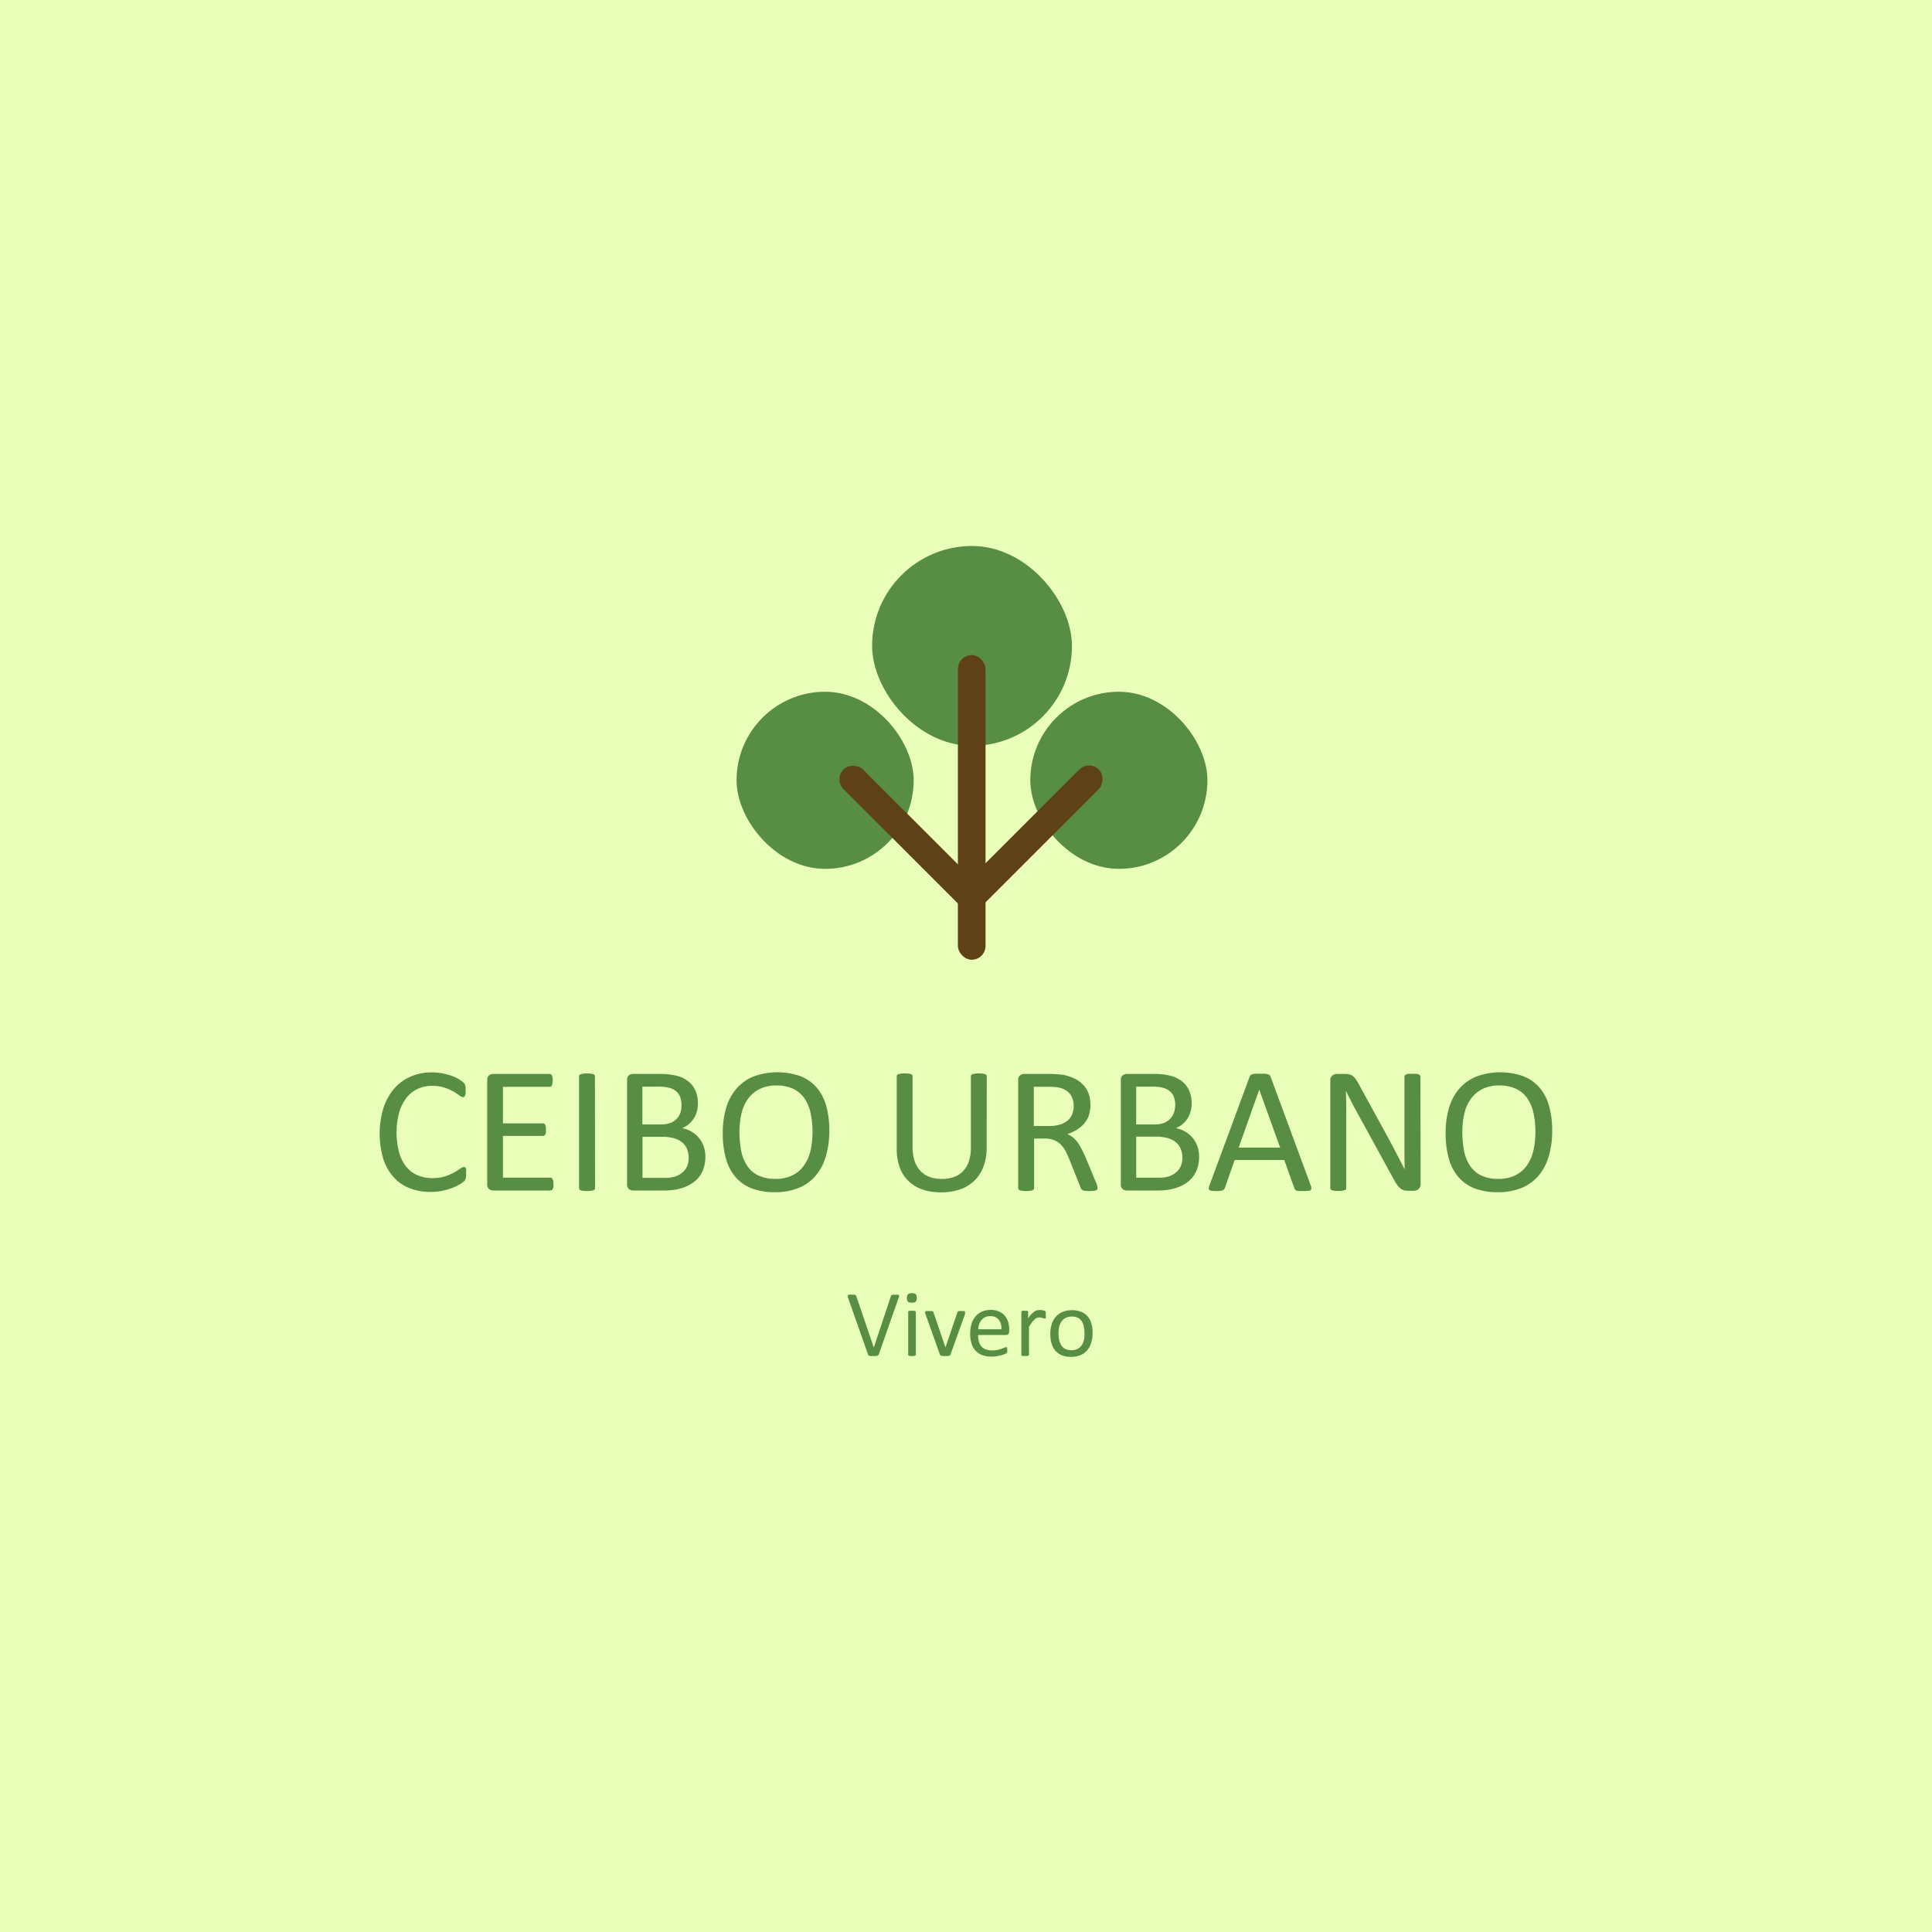 <svg xmlns="http://www.w3.org/2000/svg" viewBox="0 0 500 500"><defs><style>.cls-1{fill:#e9ffb9;}.cls-2{fill:#578e44;}.cls-3{fill:#5f4118;}</style></defs><title>Recurso 3</title><g id="Capa_2" data-name="Capa 2"><g id="Capa_1-2" data-name="Capa 1"><rect class="cls-1" width="500" height="500"/><path class="cls-2" d="M227.43,350.52a.54.54,0,0,1-.13.22.68.68,0,0,1-.24.13,1.71,1.71,0,0,1-.39.07l-.59,0h-.47a1.75,1.75,0,0,1-.35,0,1.31,1.31,0,0,1-.25-.06.48.48,0,0,1-.18-.07.6.6,0,0,1-.11-.12.54.54,0,0,1-.08-.17l-5.17-14.67a1.5,1.5,0,0,1-.1-.43.3.3,0,0,1,.1-.25.77.77,0,0,1,.36-.11,5.62,5.62,0,0,1,.66,0l.54,0a1,1,0,0,1,.31.07.39.39,0,0,1,.17.13,1.23,1.23,0,0,1,.1.2l4.53,13.29h0l4.41-13.27a.93.93,0,0,1,.08-.22.39.39,0,0,1,.17-.13,1.34,1.34,0,0,1,.35-.07l.58,0c.25,0,.45,0,.6,0a.53.53,0,0,1,.3.12.32.32,0,0,1,.06.25,1.58,1.58,0,0,1-.12.43Z"/><path class="cls-2" d="M237.25,335.88a1.36,1.36,0,0,1-.27,1,1.46,1.46,0,0,1-1,.25,1.4,1.4,0,0,1-1-.25,1.26,1.26,0,0,1-.26-.94,1.32,1.32,0,0,1,.27-1,1.4,1.4,0,0,1,1-.26,1.42,1.42,0,0,1,1,.26A1.3,1.3,0,0,1,237.25,335.88Zm-.23,14.7a.28.28,0,0,1-.05.16.4.4,0,0,1-.16.12,1,1,0,0,1-.31.07,3.34,3.34,0,0,1-.5,0,3.38,3.38,0,0,1-.49,0,1.1,1.1,0,0,1-.31-.07.34.34,0,0,1-.16-.12.38.38,0,0,1,0-.16v-11a.42.42,0,0,1,0-.16.34.34,0,0,1,.16-.12,1.1,1.1,0,0,1,.31-.07,3.38,3.38,0,0,1,.49,0,3.34,3.34,0,0,1,.5,0,1,1,0,0,1,.31.07.4.4,0,0,1,.16.12.3.3,0,0,1,.05.16Z"/><path class="cls-2" d="M249.75,339.57a.38.38,0,0,1,0,.1.5.5,0,0,1,0,.12.79.79,0,0,1,0,.13,1.24,1.24,0,0,1,0,.16l-3.75,10.44a.54.54,0,0,1-.13.22.56.56,0,0,1-.23.13,1.92,1.92,0,0,1-.41.07l-.61,0a5.28,5.28,0,0,1-.61,0,1.71,1.71,0,0,1-.39-.07.54.54,0,0,1-.24-.13.77.77,0,0,1-.14-.21l-3.73-10.44c0-.1-.06-.18-.08-.26l0-.16v-.09a.25.25,0,0,1,.05-.17.3.3,0,0,1,.16-.12.85.85,0,0,1,.3,0l.48,0,.56,0a1.1,1.1,0,0,1,.33.07.32.32,0,0,1,.17.12,1.42,1.42,0,0,1,.11.18l3.1,9.06,0,.15,0-.15,3.07-9.06a.37.37,0,0,1,.08-.18.41.41,0,0,1,.18-.12,1.09,1.09,0,0,1,.32-.07l.53,0,.46,0a.6.6,0,0,1,.29.06.37.37,0,0,1,.15.11A.43.43,0,0,1,249.75,339.57Z"/><path class="cls-2" d="M261.16,344.61a.85.85,0,0,1-.24.68.84.84,0,0,1-.54.2h-7.24a6.45,6.45,0,0,0,.19,1.65,3.11,3.11,0,0,0,.61,1.25,2.78,2.78,0,0,0,1.11.81,4.43,4.43,0,0,0,1.69.28,6.51,6.51,0,0,0,1.39-.13,8,8,0,0,0,1.06-.28l.74-.29a1.13,1.13,0,0,1,.44-.13.28.28,0,0,1,.15,0,.27.27,0,0,1,.1.13.7.7,0,0,1,.06.24,3.57,3.57,0,0,1,0,.37c0,.11,0,.2,0,.28a1.18,1.18,0,0,1,0,.2.49.49,0,0,1-.06.17.45.45,0,0,1-.11.14,1.68,1.68,0,0,1-.39.22,6.4,6.4,0,0,1-.86.3c-.35.09-.75.18-1.21.26a8.58,8.58,0,0,1-1.47.12,6.87,6.87,0,0,1-2.38-.38,4.31,4.31,0,0,1-1.71-1.13,4.64,4.64,0,0,1-1.05-1.86,8.6,8.6,0,0,1-.36-2.62,8.32,8.32,0,0,1,.37-2.54,5.42,5.42,0,0,1,1.06-1.92,4.66,4.66,0,0,1,1.66-1.21,5.48,5.48,0,0,1,2.19-.42,5.23,5.23,0,0,1,2.2.42,4.14,4.14,0,0,1,1.5,1.11,4.64,4.64,0,0,1,.86,1.65,7.36,7.36,0,0,1,.27,2Zm-2-.6a3.66,3.66,0,0,0-.7-2.49,2.7,2.7,0,0,0-2.21-.9,2.87,2.87,0,0,0-1.31.28,2.9,2.9,0,0,0-.95.74,3.52,3.52,0,0,0-.59,1.08,5,5,0,0,0-.23,1.29Z"/><path class="cls-2" d="M270.65,340.31c0,.18,0,.33,0,.45a1,1,0,0,1,0,.29.49.49,0,0,1-.1.16.17.17,0,0,1-.15.05.64.64,0,0,1-.24-.05l-.31-.11-.4-.1a1.86,1.86,0,0,0-.48-.05,1.61,1.61,0,0,0-.6.12,2.19,2.19,0,0,0-.61.4,5.18,5.18,0,0,0-.68.75,13.41,13.41,0,0,0-.78,1.13v7.23a.28.28,0,0,1-.05.16.3.3,0,0,1-.16.12,1,1,0,0,1-.3.07,3.43,3.43,0,0,1-.5,0,3.28,3.28,0,0,1-.49,0,1,1,0,0,1-.31-.07.3.3,0,0,1-.16-.12.27.27,0,0,1,0-.16v-11a.38.38,0,0,1,0-.16.31.31,0,0,1,.15-.12.66.66,0,0,1,.28-.08l.45,0,.45,0a.62.62,0,0,1,.27.08.28.28,0,0,1,.14.12.27.27,0,0,1,0,.16v1.6a8.32,8.32,0,0,1,.85-1.07,5.2,5.2,0,0,1,.75-.66,2.94,2.94,0,0,1,.7-.33,2.88,2.88,0,0,1,.71-.09l.36,0a3.67,3.67,0,0,1,.42.07l.39.11a.91.91,0,0,1,.26.12.31.31,0,0,1,.09.12.72.72,0,0,1,.05.14,1.38,1.38,0,0,1,0,.25C270.64,340,270.65,340.12,270.65,340.31Z"/><path class="cls-2" d="M282.76,345a8.17,8.17,0,0,1-.36,2.48,5.42,5.42,0,0,1-1,1.94,4.85,4.85,0,0,1-1.76,1.28,6.22,6.22,0,0,1-2.45.46,6.3,6.3,0,0,1-2.36-.41,4.39,4.39,0,0,1-1.68-1.17,4.87,4.87,0,0,1-1-1.87,8.63,8.63,0,0,1-.33-2.49,8.42,8.42,0,0,1,.35-2.47,5.4,5.4,0,0,1,1.05-1.95,4.82,4.82,0,0,1,1.75-1.27,6.19,6.19,0,0,1,2.45-.45,6.26,6.26,0,0,1,2.36.41,4.12,4.12,0,0,1,1.68,1.17,4.88,4.88,0,0,1,1,1.87A8.52,8.52,0,0,1,282.76,345Zm-2.09.14a8.27,8.27,0,0,0-.17-1.69A4,4,0,0,0,280,342a2.78,2.78,0,0,0-1-.95,4,4,0,0,0-3.17,0,3,3,0,0,0-1.07.9,4,4,0,0,0-.62,1.38,6.68,6.68,0,0,0-.2,1.73,8.22,8.22,0,0,0,.16,1.69,3.94,3.94,0,0,0,.56,1.39,2.7,2.7,0,0,0,1,.94,3.41,3.41,0,0,0,1.62.35,3.47,3.47,0,0,0,1.54-.32,2.85,2.85,0,0,0,1.08-.89,4,4,0,0,0,.61-1.37A7.29,7.29,0,0,0,280.67,345.1Z"/><path class="cls-2" d="M120.62,303.83c0,.25,0,.47,0,.66a3.07,3.07,0,0,1-.09.49,2,2,0,0,1-.15.37,2,2,0,0,1-.33.39,6.15,6.15,0,0,1-1,.71,12.3,12.3,0,0,1-1.89.94,16.46,16.46,0,0,1-2.6.77,15.34,15.34,0,0,1-3.21.31,14.18,14.18,0,0,1-5.42-1,10.85,10.85,0,0,1-4.13-2.89,13.15,13.15,0,0,1-2.62-4.72,23.12,23.12,0,0,1,.07-13.15,14.48,14.48,0,0,1,2.78-5,11.78,11.78,0,0,1,4.28-3.11,13.73,13.73,0,0,1,5.52-1.07,13.89,13.89,0,0,1,2.6.24,16.6,16.6,0,0,1,2.34.62,10.45,10.45,0,0,1,1.9.86,6.8,6.8,0,0,1,1.16.8,3.31,3.31,0,0,1,.42.48,1.76,1.76,0,0,1,.15.39,4.39,4.39,0,0,1,.1.52q0,.3,0,.72a4.68,4.68,0,0,1,0,.8,1.84,1.84,0,0,1-.14.54.77.77,0,0,1-.23.33.48.48,0,0,1-.32.11,1.87,1.87,0,0,1-.94-.46,14.88,14.88,0,0,0-1.54-1,12.18,12.18,0,0,0-2.3-1,10.11,10.11,0,0,0-3.25-.46,8.52,8.52,0,0,0-3.75.81,7.8,7.8,0,0,0-2.89,2.36,11.48,11.48,0,0,0-1.86,3.81,20.37,20.37,0,0,0,0,10.21,10.31,10.31,0,0,0,1.82,3.68,7.51,7.51,0,0,0,2.91,2.24,9.54,9.54,0,0,0,3.91.76,10.71,10.71,0,0,0,3.22-.44,12.76,12.76,0,0,0,2.35-1,16.73,16.73,0,0,0,1.6-1,1.94,1.94,0,0,1,1-.44.54.54,0,0,1,.29.07.52.52,0,0,1,.19.27,2.51,2.51,0,0,1,.11.55C120.61,303.18,120.62,303.48,120.62,303.83Z"/><path class="cls-2" d="M143.23,306.44a5.27,5.27,0,0,1,0,.74,1.45,1.45,0,0,1-.17.52.93.93,0,0,1-.27.31.7.7,0,0,1-.35.09H127.58a1.7,1.7,0,0,1-1-.36,1.48,1.48,0,0,1-.49-1.27v-26.9a1.46,1.46,0,0,1,.49-1.27,1.7,1.7,0,0,1,1-.36h14.64a.68.68,0,0,1,.35.09.69.69,0,0,1,.25.3,2.58,2.58,0,0,1,.16.53,4.26,4.26,0,0,1,.06.78,3.91,3.91,0,0,1-.06.73,2.48,2.48,0,0,1-.16.52.66.66,0,0,1-.25.29.68.68,0,0,1-.35.09H130.16v9.46h10.35a.6.6,0,0,1,.34.11.94.94,0,0,1,.27.29,1.47,1.47,0,0,1,.15.51,5.74,5.74,0,0,1,0,.77,4.87,4.87,0,0,1,0,.72,1.35,1.35,0,0,1-.15.49.64.64,0,0,1-.27.27.66.66,0,0,1-.34.08H130.16v10.8h12.23a.7.7,0,0,1,.35.09.85.85,0,0,1,.27.29,1.33,1.33,0,0,1,.17.51A5.56,5.56,0,0,1,143.23,306.44Z"/><path class="cls-2" d="M154,307.49a.58.58,0,0,1-.09.33.67.67,0,0,1-.34.22,3.82,3.82,0,0,1-.63.14,8,8,0,0,1-2,0,4.42,4.42,0,0,1-.65-.14.6.6,0,0,1-.33-.22.52.52,0,0,1-.1-.33V278.54a.52.52,0,0,1,.11-.32.64.64,0,0,1,.36-.22,3.47,3.47,0,0,1,.64-.14,6.36,6.36,0,0,1,.94-.06,6.71,6.71,0,0,1,1,.06,3,3,0,0,1,.63.14.61.61,0,0,1,.34.22.57.57,0,0,1,.09.32Z"/><path class="cls-2" d="M182.55,299.45a9.06,9.06,0,0,1-.37,2.62,8,8,0,0,1-1,2.16,7.54,7.54,0,0,1-1.61,1.68,9.74,9.74,0,0,1-2.12,1.21,12,12,0,0,1-2.53.73,16.8,16.8,0,0,1-3.09.25h-8.06a1.75,1.75,0,0,1-1-.36,1.5,1.5,0,0,1-.48-1.27v-26.9a1.49,1.49,0,0,1,.48-1.27,1.75,1.75,0,0,1,1-.36h7a16.63,16.63,0,0,1,4.53.51,8.11,8.11,0,0,1,2.95,1.49,6.26,6.26,0,0,1,1.77,2.4,8.22,8.22,0,0,1,.6,3.22,8.05,8.05,0,0,1-.26,2.05,7,7,0,0,1-.78,1.81,6.4,6.4,0,0,1-1.28,1.48,7,7,0,0,1-1.78,1.07,7.49,7.49,0,0,1,2.36.85,7.27,7.27,0,0,1,1.92,1.57,7.4,7.4,0,0,1,1.3,2.24A8,8,0,0,1,182.55,299.45ZM176.37,286a5.88,5.88,0,0,0-.31-2,3.68,3.68,0,0,0-1-1.51,4.53,4.53,0,0,0-1.74-.94,9.93,9.93,0,0,0-2.83-.33h-4.24V291H171a6.84,6.84,0,0,0,2.57-.41,4.56,4.56,0,0,0,1.61-1.1,4.16,4.16,0,0,0,.94-1.6A6.14,6.14,0,0,0,176.37,286Zm1.86,13.72a6,6,0,0,0-.44-2.37,4.43,4.43,0,0,0-1.29-1.73,5.73,5.73,0,0,0-2.11-1.06,12,12,0,0,0-3.2-.36h-4.91v10.63h5.95a8.12,8.12,0,0,0,2.45-.33,5.54,5.54,0,0,0,1.85-1,4.36,4.36,0,0,0,1.25-1.59A5.18,5.18,0,0,0,178.23,299.68Z"/><path class="cls-2" d="M214.62,292.67a22.74,22.74,0,0,1-.89,6.59,13.63,13.63,0,0,1-2.63,5,11.4,11.4,0,0,1-4.4,3.17,15.89,15.89,0,0,1-6.18,1.11,16.35,16.35,0,0,1-6-1,10.59,10.59,0,0,1-4.19-2.95,12.42,12.42,0,0,1-2.47-4.8,24.33,24.33,0,0,1-.81-6.6,22.22,22.22,0,0,1,.88-6.48,13.37,13.37,0,0,1,2.65-4.95A11.63,11.63,0,0,1,195,278.6a18,18,0,0,1,12.11-.1,10.74,10.74,0,0,1,4.21,2.92,12.35,12.35,0,0,1,2.5,4.76A23.24,23.24,0,0,1,214.62,292.67Zm-4.34.28a23.1,23.1,0,0,0-.47-4.77,10.66,10.66,0,0,0-1.55-3.82,7.4,7.4,0,0,0-2.89-2.53,10,10,0,0,0-4.48-.91,9.29,9.29,0,0,0-4.47,1,8.36,8.36,0,0,0-2.95,2.61,10.73,10.73,0,0,0-1.61,3.81,20.68,20.68,0,0,0-.49,4.58,25,25,0,0,0,.45,4.9,10.82,10.82,0,0,0,1.52,3.85,7.3,7.3,0,0,0,2.87,2.52,10.08,10.08,0,0,0,4.52.9,9.53,9.53,0,0,0,4.52-1,7.94,7.94,0,0,0,2.95-2.65,11,11,0,0,0,1.6-3.85A21.65,21.65,0,0,0,210.28,293Z"/><path class="cls-2" d="M255.34,297a13.61,13.61,0,0,1-.82,4.9,9.68,9.68,0,0,1-6.07,5.91,15.05,15.05,0,0,1-5,.77,14.27,14.27,0,0,1-4.65-.72,9.84,9.84,0,0,1-3.6-2.13,9.25,9.25,0,0,1-2.32-3.53,13.72,13.72,0,0,1-.81-4.9V278.54a.51.51,0,0,1,.1-.32.55.55,0,0,1,.33-.22,3.4,3.4,0,0,1,.62-.14,6.77,6.77,0,0,1,1-.06,6.85,6.85,0,0,1,1,.06,3,3,0,0,1,.63.14.56.56,0,0,1,.32.22.51.51,0,0,1,.1.32v18.23a11.5,11.5,0,0,0,.52,3.66,6.88,6.88,0,0,0,1.52,2.6,6.32,6.32,0,0,0,2.38,1.56,8.88,8.88,0,0,0,3.14.52,9.22,9.22,0,0,0,3.18-.51,6,6,0,0,0,2.36-1.54,6.71,6.71,0,0,0,1.48-2.54,11.11,11.11,0,0,0,.51-3.54V278.54a.58.58,0,0,1,.1-.32.55.55,0,0,1,.33-.22,3.34,3.34,0,0,1,.63-.14,6.9,6.9,0,0,1,1-.06,6.51,6.51,0,0,1,1,.06,3,3,0,0,1,.62.14.62.62,0,0,1,.33.22.52.52,0,0,1,.11.32Z"/><path class="cls-2" d="M284.05,307.49a.67.67,0,0,1-.07.33.56.56,0,0,1-.31.23,2.75,2.75,0,0,1-.67.14,11.31,11.31,0,0,1-1.14.05,9.08,9.08,0,0,1-1-.05,2.24,2.24,0,0,1-.63-.15.91.91,0,0,1-.37-.29,2.06,2.06,0,0,1-.23-.47l-2.83-7.11c-.34-.8-.68-1.55-1-2.22a7,7,0,0,0-1.28-1.75,5.16,5.16,0,0,0-1.74-1.14,6.39,6.39,0,0,0-2.41-.41h-2.74v12.84a.52.52,0,0,1-.1.33.77.77,0,0,1-.34.22,3.91,3.91,0,0,1-.62.14,8.2,8.2,0,0,1-2,0,4.37,4.37,0,0,1-.63-.14.6.6,0,0,1-.33-.22.52.52,0,0,1-.1-.33V279.57a1.46,1.46,0,0,1,.49-1.27,1.73,1.73,0,0,1,1-.36h6.55q1.17,0,1.95.06l1.39.12a12.36,12.36,0,0,1,3.16,1,7.47,7.47,0,0,1,2.3,1.66,6.58,6.58,0,0,1,1.4,2.29,9.14,9.14,0,0,1,.05,5.57,6.44,6.44,0,0,1-1.21,2.12,7.7,7.7,0,0,1-1.88,1.6,12.12,12.12,0,0,1-2.46,1.14,5.63,5.63,0,0,1,1.38.83,6.63,6.63,0,0,1,1.16,1.2,9.87,9.87,0,0,1,1,1.61c.32.6.64,1.29,1,2l2.76,6.64A10.71,10.71,0,0,1,284,307,1.84,1.84,0,0,1,284.05,307.49Zm-6.18-21.18a5.31,5.31,0,0,0-.81-3,4.56,4.56,0,0,0-2.72-1.76,7,7,0,0,0-1.34-.23c-.5-.05-1.16-.07-2-.07h-3.46v10.16h4a9.29,9.29,0,0,0,2.8-.38,5.65,5.65,0,0,0,2-1.08,4.09,4.09,0,0,0,1.15-1.62A5.34,5.34,0,0,0,277.87,286.31Z"/><path class="cls-2" d="M310.32,299.45a9.07,9.07,0,0,1-.36,2.62,8,8,0,0,1-1,2.16,7.54,7.54,0,0,1-1.61,1.68,9.74,9.74,0,0,1-2.12,1.21,12,12,0,0,1-2.53.73,16.8,16.8,0,0,1-3.09.25h-8.06a1.75,1.75,0,0,1-1-.36,1.5,1.5,0,0,1-.48-1.27v-26.9a1.49,1.49,0,0,1,.48-1.27,1.75,1.75,0,0,1,1-.36h7a16.63,16.63,0,0,1,4.53.51,8.11,8.11,0,0,1,2.95,1.49,6.26,6.26,0,0,1,1.77,2.4,8.22,8.22,0,0,1,.6,3.22,8.05,8.05,0,0,1-.26,2.05,7,7,0,0,1-.78,1.81,6.4,6.4,0,0,1-1.28,1.48,7,7,0,0,1-1.78,1.07,7.49,7.49,0,0,1,2.36.85,7.27,7.27,0,0,1,1.92,1.57,7.4,7.4,0,0,1,1.3,2.24A8,8,0,0,1,310.32,299.45ZM304.15,286a5.88,5.88,0,0,0-.31-2,3.6,3.6,0,0,0-1-1.51,4.41,4.41,0,0,0-1.73-.94,9.93,9.93,0,0,0-2.83-.33h-4.24V291h4.67a6.84,6.84,0,0,0,2.57-.41,4.65,4.65,0,0,0,1.61-1.1,4.16,4.16,0,0,0,.94-1.6A6.14,6.14,0,0,0,304.15,286ZM306,299.68a6,6,0,0,0-.44-2.37,4.43,4.43,0,0,0-1.29-1.73,5.81,5.81,0,0,0-2.11-1.06,12,12,0,0,0-3.2-.36h-4.91v10.63H300a8.12,8.12,0,0,0,2.45-.33,5.54,5.54,0,0,0,1.85-1,4.36,4.36,0,0,0,1.25-1.59A5.18,5.18,0,0,0,306,299.68Z"/><path class="cls-2" d="M339.18,306.68a3.08,3.08,0,0,1,.2.82.56.56,0,0,1-.18.48,1.16,1.16,0,0,1-.63.21c-.3,0-.69.05-1.18.05s-.89,0-1.18,0a2.79,2.79,0,0,1-.67-.11.7.7,0,0,1-.33-.23,1.53,1.53,0,0,1-.21-.34l-2.64-7.35H319.53L317,307.42a1.23,1.23,0,0,1-.19.36.89.89,0,0,1-.35.26,2.07,2.07,0,0,1-.64.15,10.31,10.31,0,0,1-1.08.05,8.79,8.79,0,0,1-1.14-.06A1.17,1.17,0,0,1,313,308a.58.58,0,0,1-.16-.48,2.5,2.5,0,0,1,.2-.83l10.35-28a1.09,1.09,0,0,1,.25-.42,1,1,0,0,1,.45-.26,4.09,4.09,0,0,1,.76-.13c.31,0,.71,0,1.18,0s.93,0,1.27,0a4.57,4.57,0,0,1,.81.13,1.06,1.06,0,0,1,.48.27,1.41,1.41,0,0,1,.26.43ZM325.89,282h0l-5.32,15h10.73Z"/><path class="cls-2" d="M367.65,306.44a1.93,1.93,0,0,1-.16.8,1.58,1.58,0,0,1-1,.83,2.08,2.08,0,0,1-.64.1h-1.36a4.15,4.15,0,0,1-1.12-.13,2.6,2.6,0,0,1-.92-.47,4.85,4.85,0,0,1-.86-.92,10.71,10.71,0,0,1-.91-1.49L351.26,288c-.49-.89-1-1.82-1.48-2.79s-1-1.91-1.4-2.83h-.05c0,1.12.06,2.26.07,3.43s0,2.32,0,3.47v18.2a.63.63,0,0,1-.1.32.62.62,0,0,1-.34.23,4.37,4.37,0,0,1-.63.14,8.28,8.28,0,0,1-2,0,3.91,3.91,0,0,1-.62-.14.57.57,0,0,1-.32-.23.55.55,0,0,1-.1-.32V279.66a1.55,1.55,0,0,1,.54-1.33,2,2,0,0,1,1.18-.39h2a5,5,0,0,1,1.19.12,2.31,2.31,0,0,1,.86.38,3.3,3.3,0,0,1,.74.75,8.46,8.46,0,0,1,.75,1.2l7.24,13.23,1.29,2.37c.41.77.81,1.53,1.19,2.27s.77,1.48,1.14,2.21.75,1.44,1.12,2.17h0c0-1.22-.06-2.5-.06-3.83s0-2.61,0-3.83V278.61a.53.53,0,0,1,.11-.3.81.81,0,0,1,.33-.24,2.61,2.61,0,0,1,.63-.16,9.46,9.46,0,0,1,1,0,9,9,0,0,1,1,0,2.38,2.38,0,0,1,.63.16.88.88,0,0,1,.33.24.6.6,0,0,1,.1.3Z"/><path class="cls-2" d="M401.7,292.67a22.74,22.74,0,0,1-.89,6.59,13.63,13.63,0,0,1-2.63,5,11.4,11.4,0,0,1-4.4,3.17,15.89,15.89,0,0,1-6.18,1.11,16.35,16.35,0,0,1-6-1,10.59,10.59,0,0,1-4.19-2.95,12.42,12.42,0,0,1-2.47-4.8,24.33,24.33,0,0,1-.81-6.6,22.22,22.22,0,0,1,.88-6.48,13.37,13.37,0,0,1,2.65-4.95,11.63,11.63,0,0,1,4.41-3.15,18,18,0,0,1,12.11-.1,10.74,10.74,0,0,1,4.21,2.92,12.35,12.35,0,0,1,2.5,4.76A23.24,23.24,0,0,1,401.7,292.67Zm-4.34.28a23.1,23.1,0,0,0-.47-4.77,10.66,10.66,0,0,0-1.55-3.82,7.4,7.4,0,0,0-2.89-2.53,10,10,0,0,0-4.48-.91,9.29,9.29,0,0,0-4.47,1,8.36,8.36,0,0,0-2.95,2.61,10.73,10.73,0,0,0-1.61,3.81,20.68,20.68,0,0,0-.49,4.58,25,25,0,0,0,.45,4.9,10.82,10.82,0,0,0,1.52,3.85,7.3,7.3,0,0,0,2.87,2.52,10.08,10.08,0,0,0,4.52.9,9.53,9.53,0,0,0,4.52-1,7.94,7.94,0,0,0,2.95-2.65,11,11,0,0,0,1.6-3.85A21.65,21.65,0,0,0,397.36,293Z"/><rect class="cls-2" x="190.62" y="179.02" width="45.84" height="45.84" rx="22.92"/><rect class="cls-2" x="266.64" y="179.02" width="45.84" height="45.84" rx="22.92"/><rect class="cls-2" x="225.7" y="141.3" width="51.72" height="51.72" rx="25.86"/><rect class="cls-3" x="247.9" y="169.54" width="7.16" height="78.84" rx="3.58"/><rect class="cls-3" x="263.47" y="191.97" width="7.16" height="49" rx="3.58" transform="translate(231.29 -125.43) rotate(45)"/><rect class="cls-3" x="232.04" y="191.97" width="7.16" height="49" rx="3.58" transform="translate(-84.06 230.01) rotate(-45)"/></g></g></svg>